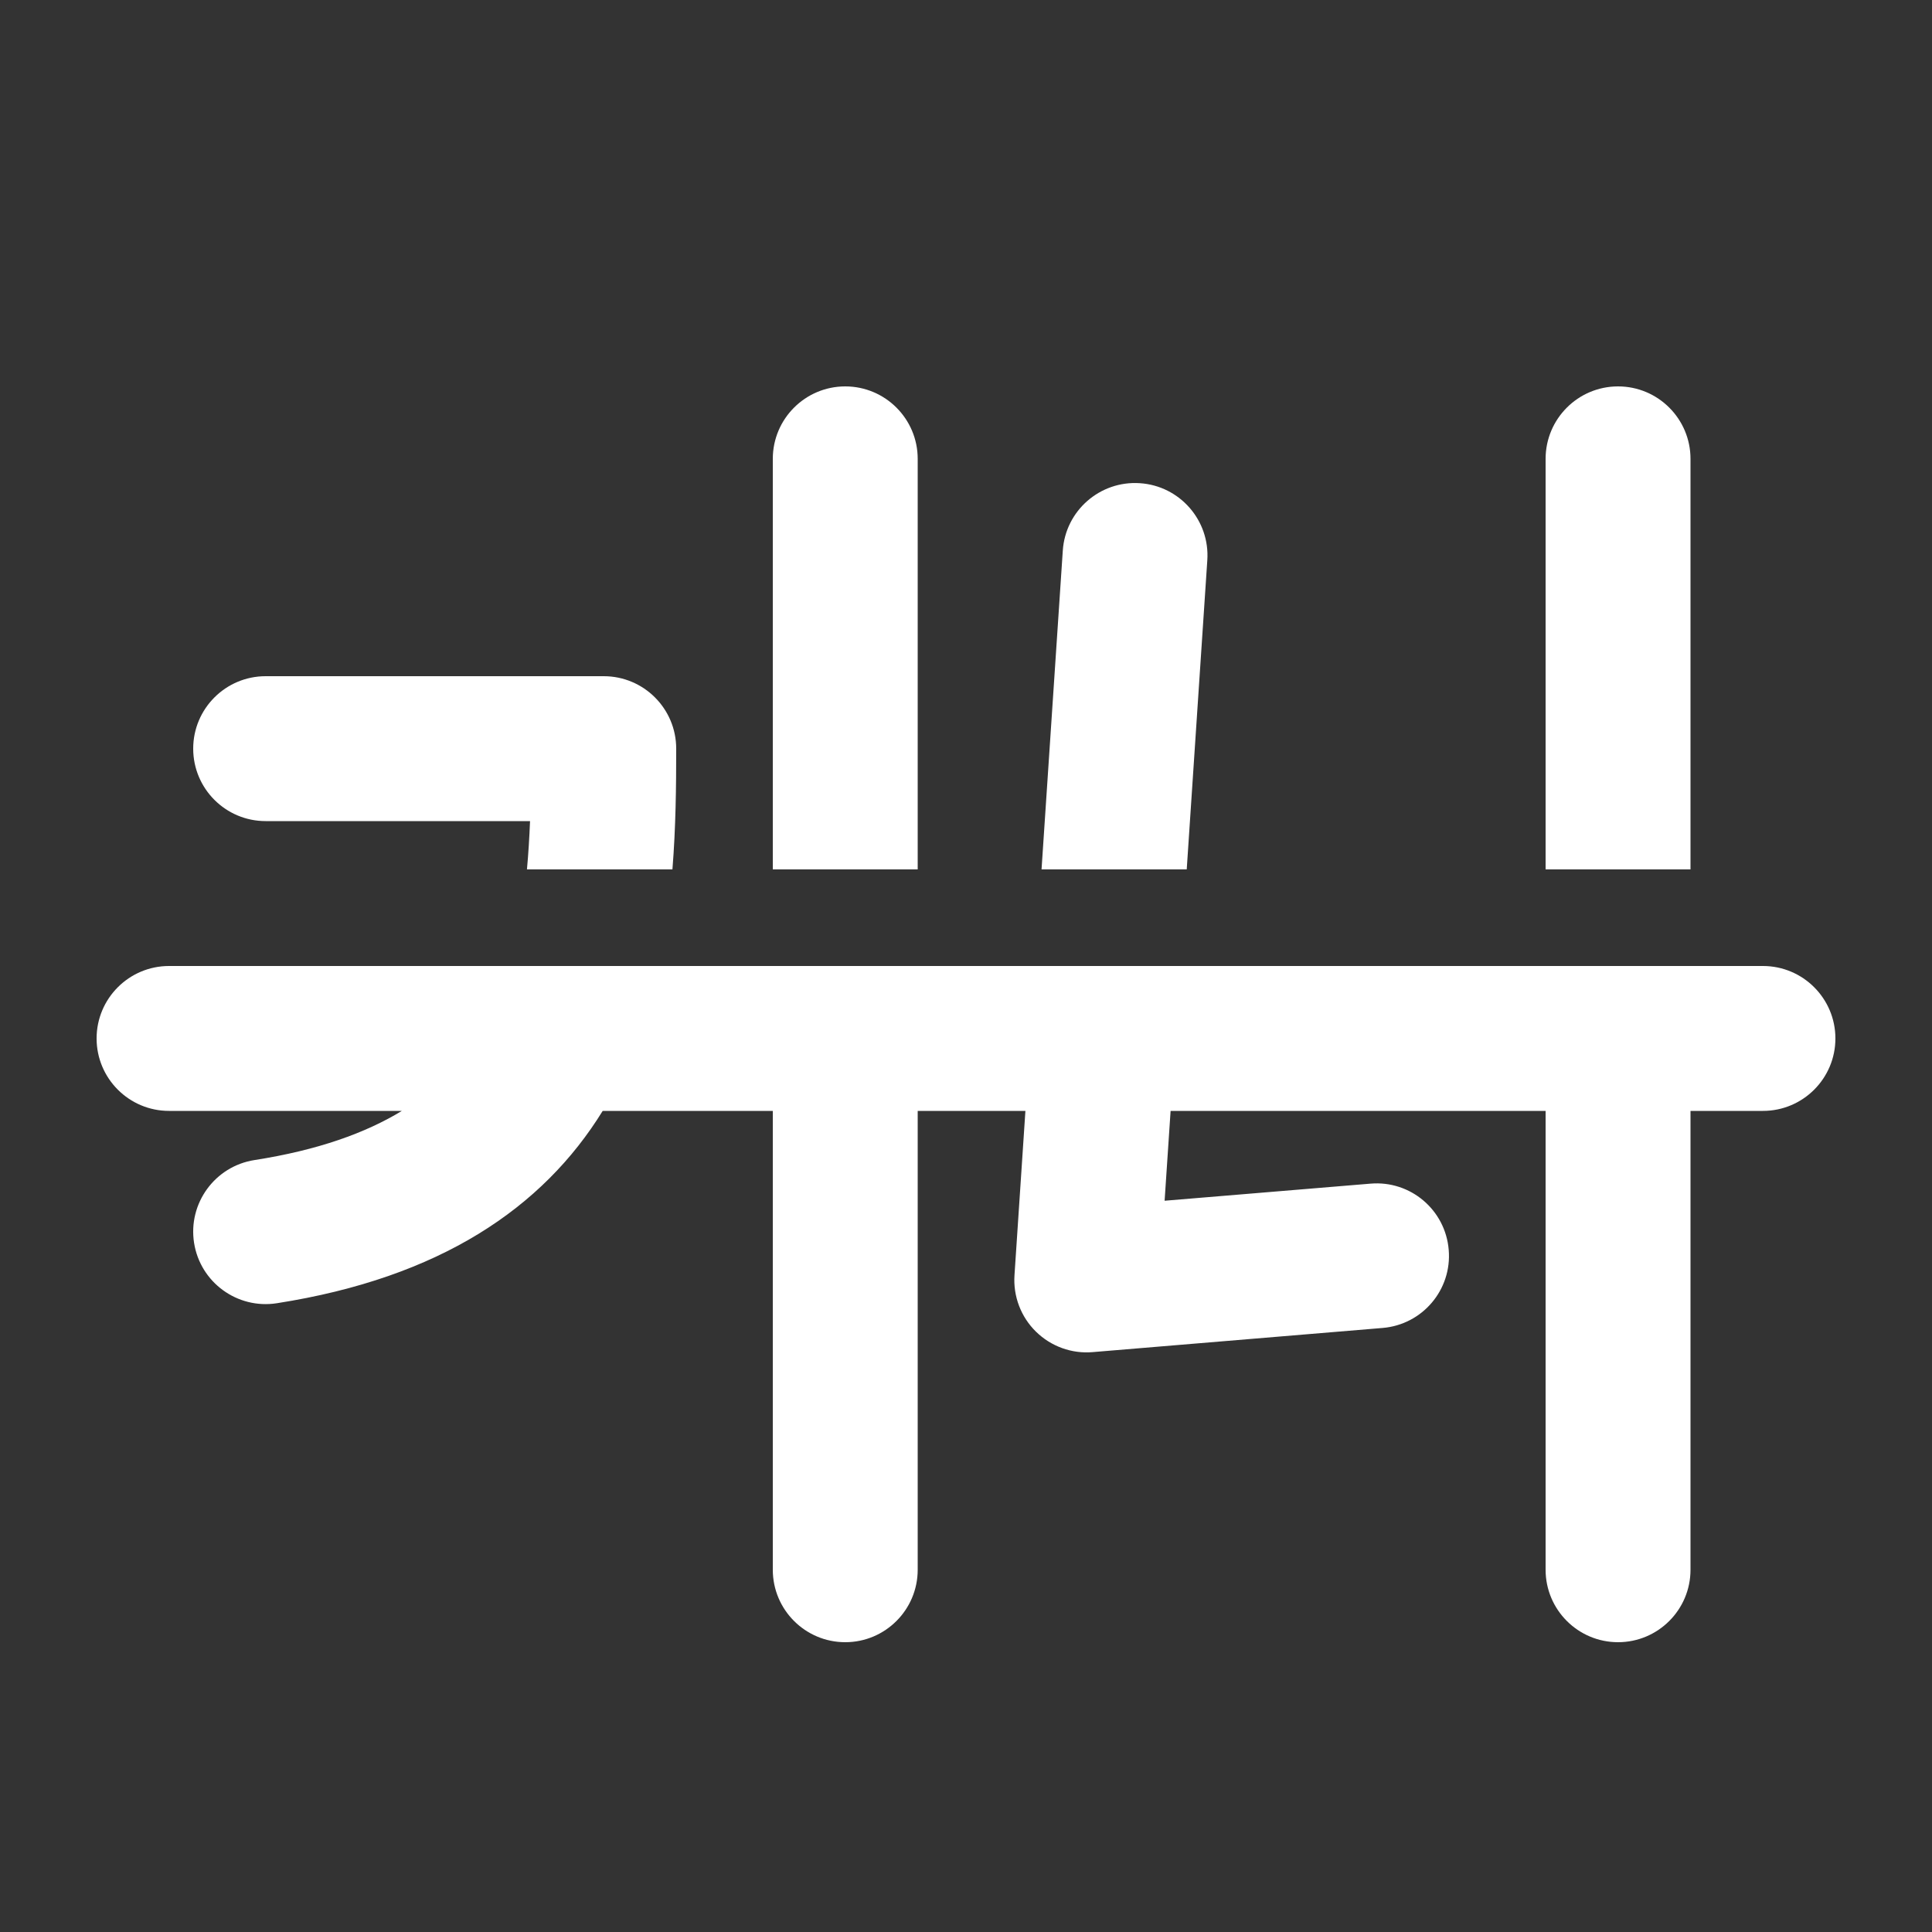 <svg width="20" height="20" viewBox="0 0 20 20" fill="none" xmlns="http://www.w3.org/2000/svg">
<rect x="0" y="0" width="20" height="20" fill="#333333" stroke="none"/>
<path d="M9.5 4.75C9.5 4.336 9.164 4 8.75 4C8.336 4 8 4.336 8 4.75V9H9.5V4.75ZM1.75 10C1.336 10 1 10.336 1 10.75C1 11.164 1.336 11.5 1.75 11.5H4.16C3.787 11.727 3.294 11.906 2.634 12.009C2.225 12.073 1.945 12.457 2.009 12.866C2.073 13.275 2.457 13.555 2.866 13.491C4.554 13.227 5.619 12.505 6.239 11.5H8V16.25C8 16.664 8.336 17 8.75 17C9.164 17 9.5 16.664 9.5 16.25V11.5H10.615L10.502 13.2C10.487 13.418 10.568 13.632 10.724 13.785C10.88 13.938 11.095 14.016 11.312 13.997L14.312 13.747C14.725 13.713 15.032 13.351 14.997 12.938C14.963 12.525 14.601 12.218 14.188 12.253L12.056 12.43L12.118 11.5H16V16.25C16 16.664 16.336 17 16.75 17C17.164 17 17.5 16.664 17.5 16.25V11.5H18.25C18.664 11.5 19 11.164 19 10.75C19 10.336 18.664 10 18.25 10H1.75ZM12.285 9H10.782L11.002 5.7C11.029 5.287 11.387 4.974 11.8 5.002C12.213 5.029 12.526 5.387 12.498 5.8L12.285 9ZM16 9H17.5V4.75C17.5 4.336 17.164 4 16.75 4C16.336 4 16 4.336 16 4.75V9ZM5.455 9H6.961C6.996 8.563 7 8.138 7 7.75C7 7.336 6.664 7 6.25 7H2.75C2.336 7 2 7.336 2 7.75C2 8.164 2.336 8.5 2.75 8.5H5.487C5.48 8.671 5.47 8.837 5.455 9Z" fill="#ffffff"/>
</svg>
